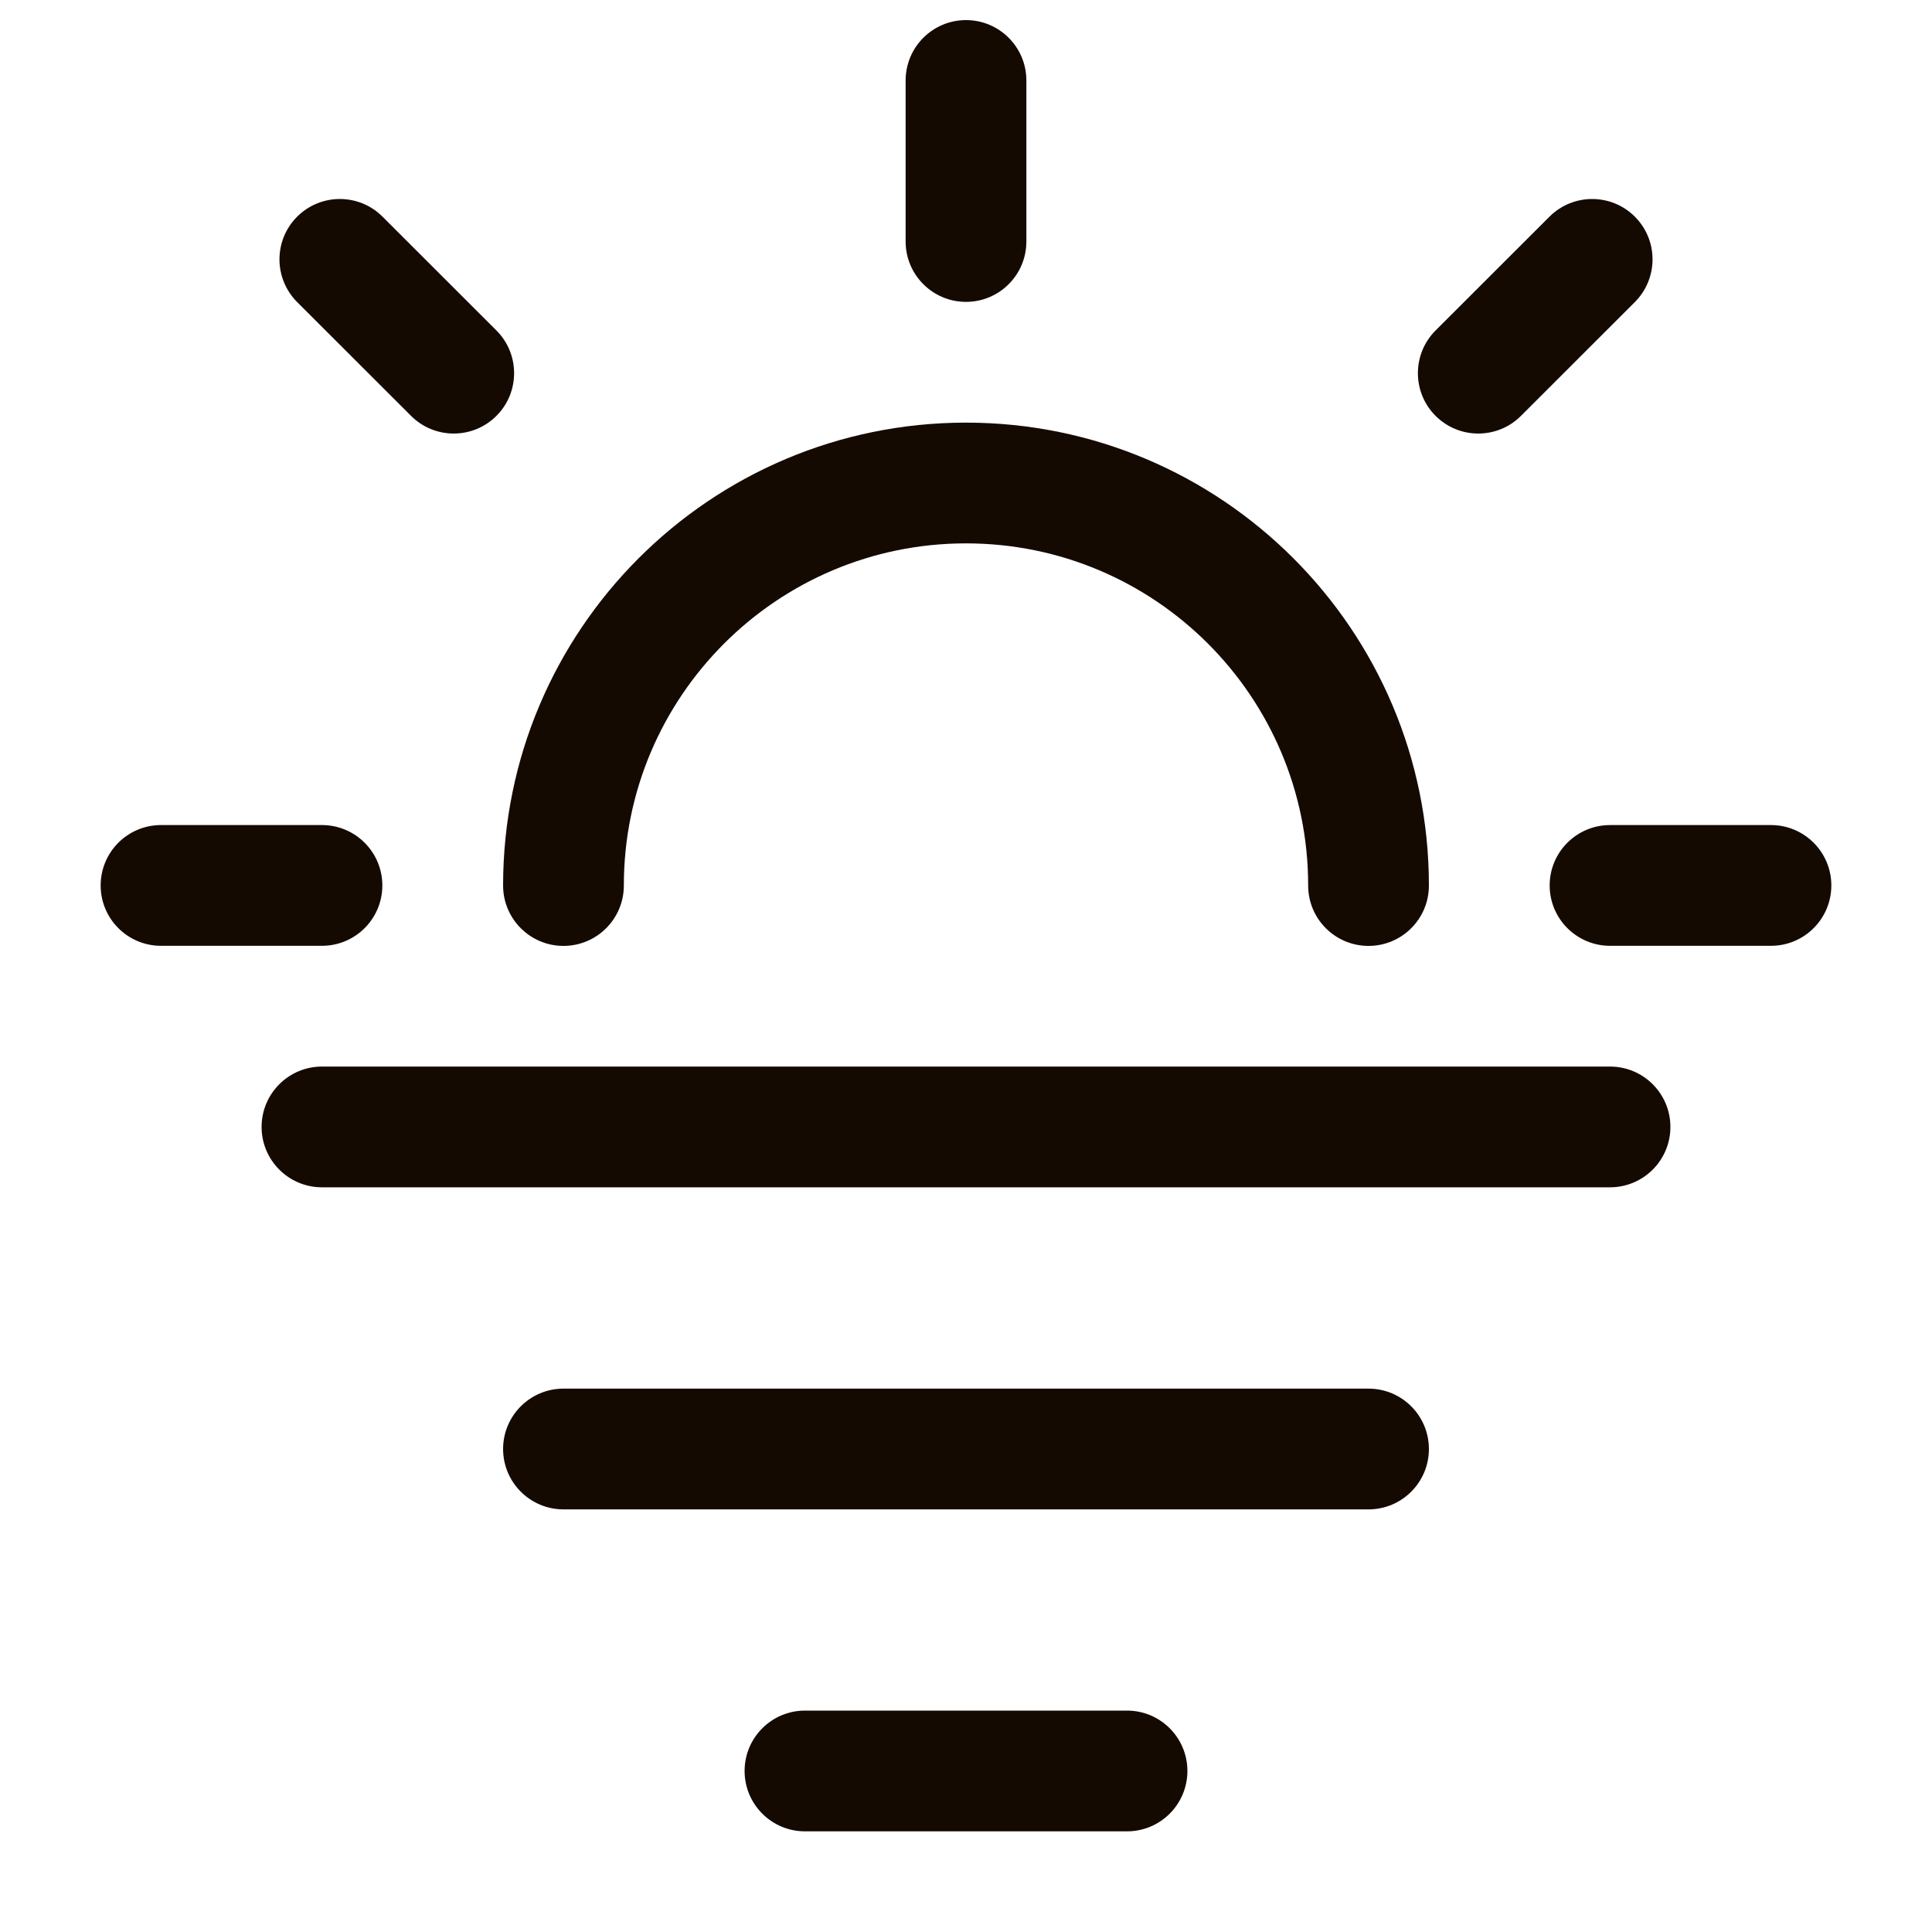<svg width="20" height="20" viewBox="0 0 20 20" fill="none" xmlns="http://www.w3.org/2000/svg">
<path d="M10.625 0.833C10.625 0.488 10.345 0.208 10 0.208C9.655 0.208 9.375 0.488 9.375 0.833V2.5C9.375 2.845 9.655 3.125 10 3.125C10.345 3.125 10.625 2.845 10.625 2.5V0.833Z" fill="#150A02"/>
<path d="M3.96 2.243C3.716 1.999 3.32 1.999 3.076 2.243C2.832 2.487 2.832 2.882 3.076 3.127L4.255 4.305C4.499 4.549 4.895 4.549 5.139 4.305C5.383 4.061 5.383 3.665 5.139 3.421L3.96 2.243Z" fill="#150A02"/>
<path d="M16.924 3.127C17.168 2.882 17.168 2.487 16.924 2.243C16.68 1.999 16.284 1.999 16.04 2.243L14.861 3.421C14.617 3.665 14.617 4.061 14.861 4.305C15.105 4.549 15.501 4.549 15.745 4.305L16.924 3.127Z" fill="#150A02"/>
<path d="M6.458 9.167C6.458 7.211 8.044 5.625 10 5.625C11.956 5.625 13.542 7.211 13.542 9.167C13.542 9.512 13.821 9.792 14.167 9.792C14.512 9.792 14.792 9.512 14.792 9.167C14.792 6.52 12.646 4.375 10 4.375C7.354 4.375 5.208 6.52 5.208 9.167C5.208 9.512 5.488 9.792 5.833 9.792C6.178 9.792 6.458 9.512 6.458 9.167Z" fill="#150A02"/>
<path d="M1.667 8.541C1.321 8.541 1.042 8.821 1.042 9.166C1.042 9.511 1.321 9.791 1.667 9.791H3.333C3.678 9.791 3.958 9.511 3.958 9.166C3.958 8.821 3.678 8.541 3.333 8.541H1.667Z" fill="#150A02"/>
<path d="M16.667 8.541C16.322 8.541 16.042 8.821 16.042 9.166C16.042 9.511 16.322 9.791 16.667 9.791H18.333C18.678 9.791 18.958 9.511 18.958 9.166C18.958 8.821 18.678 8.541 18.333 8.541H16.667Z" fill="#150A02"/>
<path d="M3.333 11.041C2.988 11.041 2.708 11.321 2.708 11.666C2.708 12.011 2.988 12.291 3.333 12.291H16.667C17.012 12.291 17.292 12.011 17.292 11.666C17.292 11.321 17.012 11.041 16.667 11.041H3.333Z" fill="#150A02"/>
<path d="M5.833 14.375C5.488 14.375 5.208 14.655 5.208 15C5.208 15.345 5.488 15.625 5.833 15.625H14.167C14.512 15.625 14.792 15.345 14.792 15C14.792 14.655 14.512 14.375 14.167 14.375H5.833Z" fill="#150A02"/>
<path d="M8.333 17.708C7.988 17.708 7.708 17.988 7.708 18.333C7.708 18.678 7.988 18.958 8.333 18.958H11.667C12.012 18.958 12.292 18.678 12.292 18.333C12.292 17.988 12.012 17.708 11.667 17.708H8.333Z" fill="#150A02"/>
</svg>
